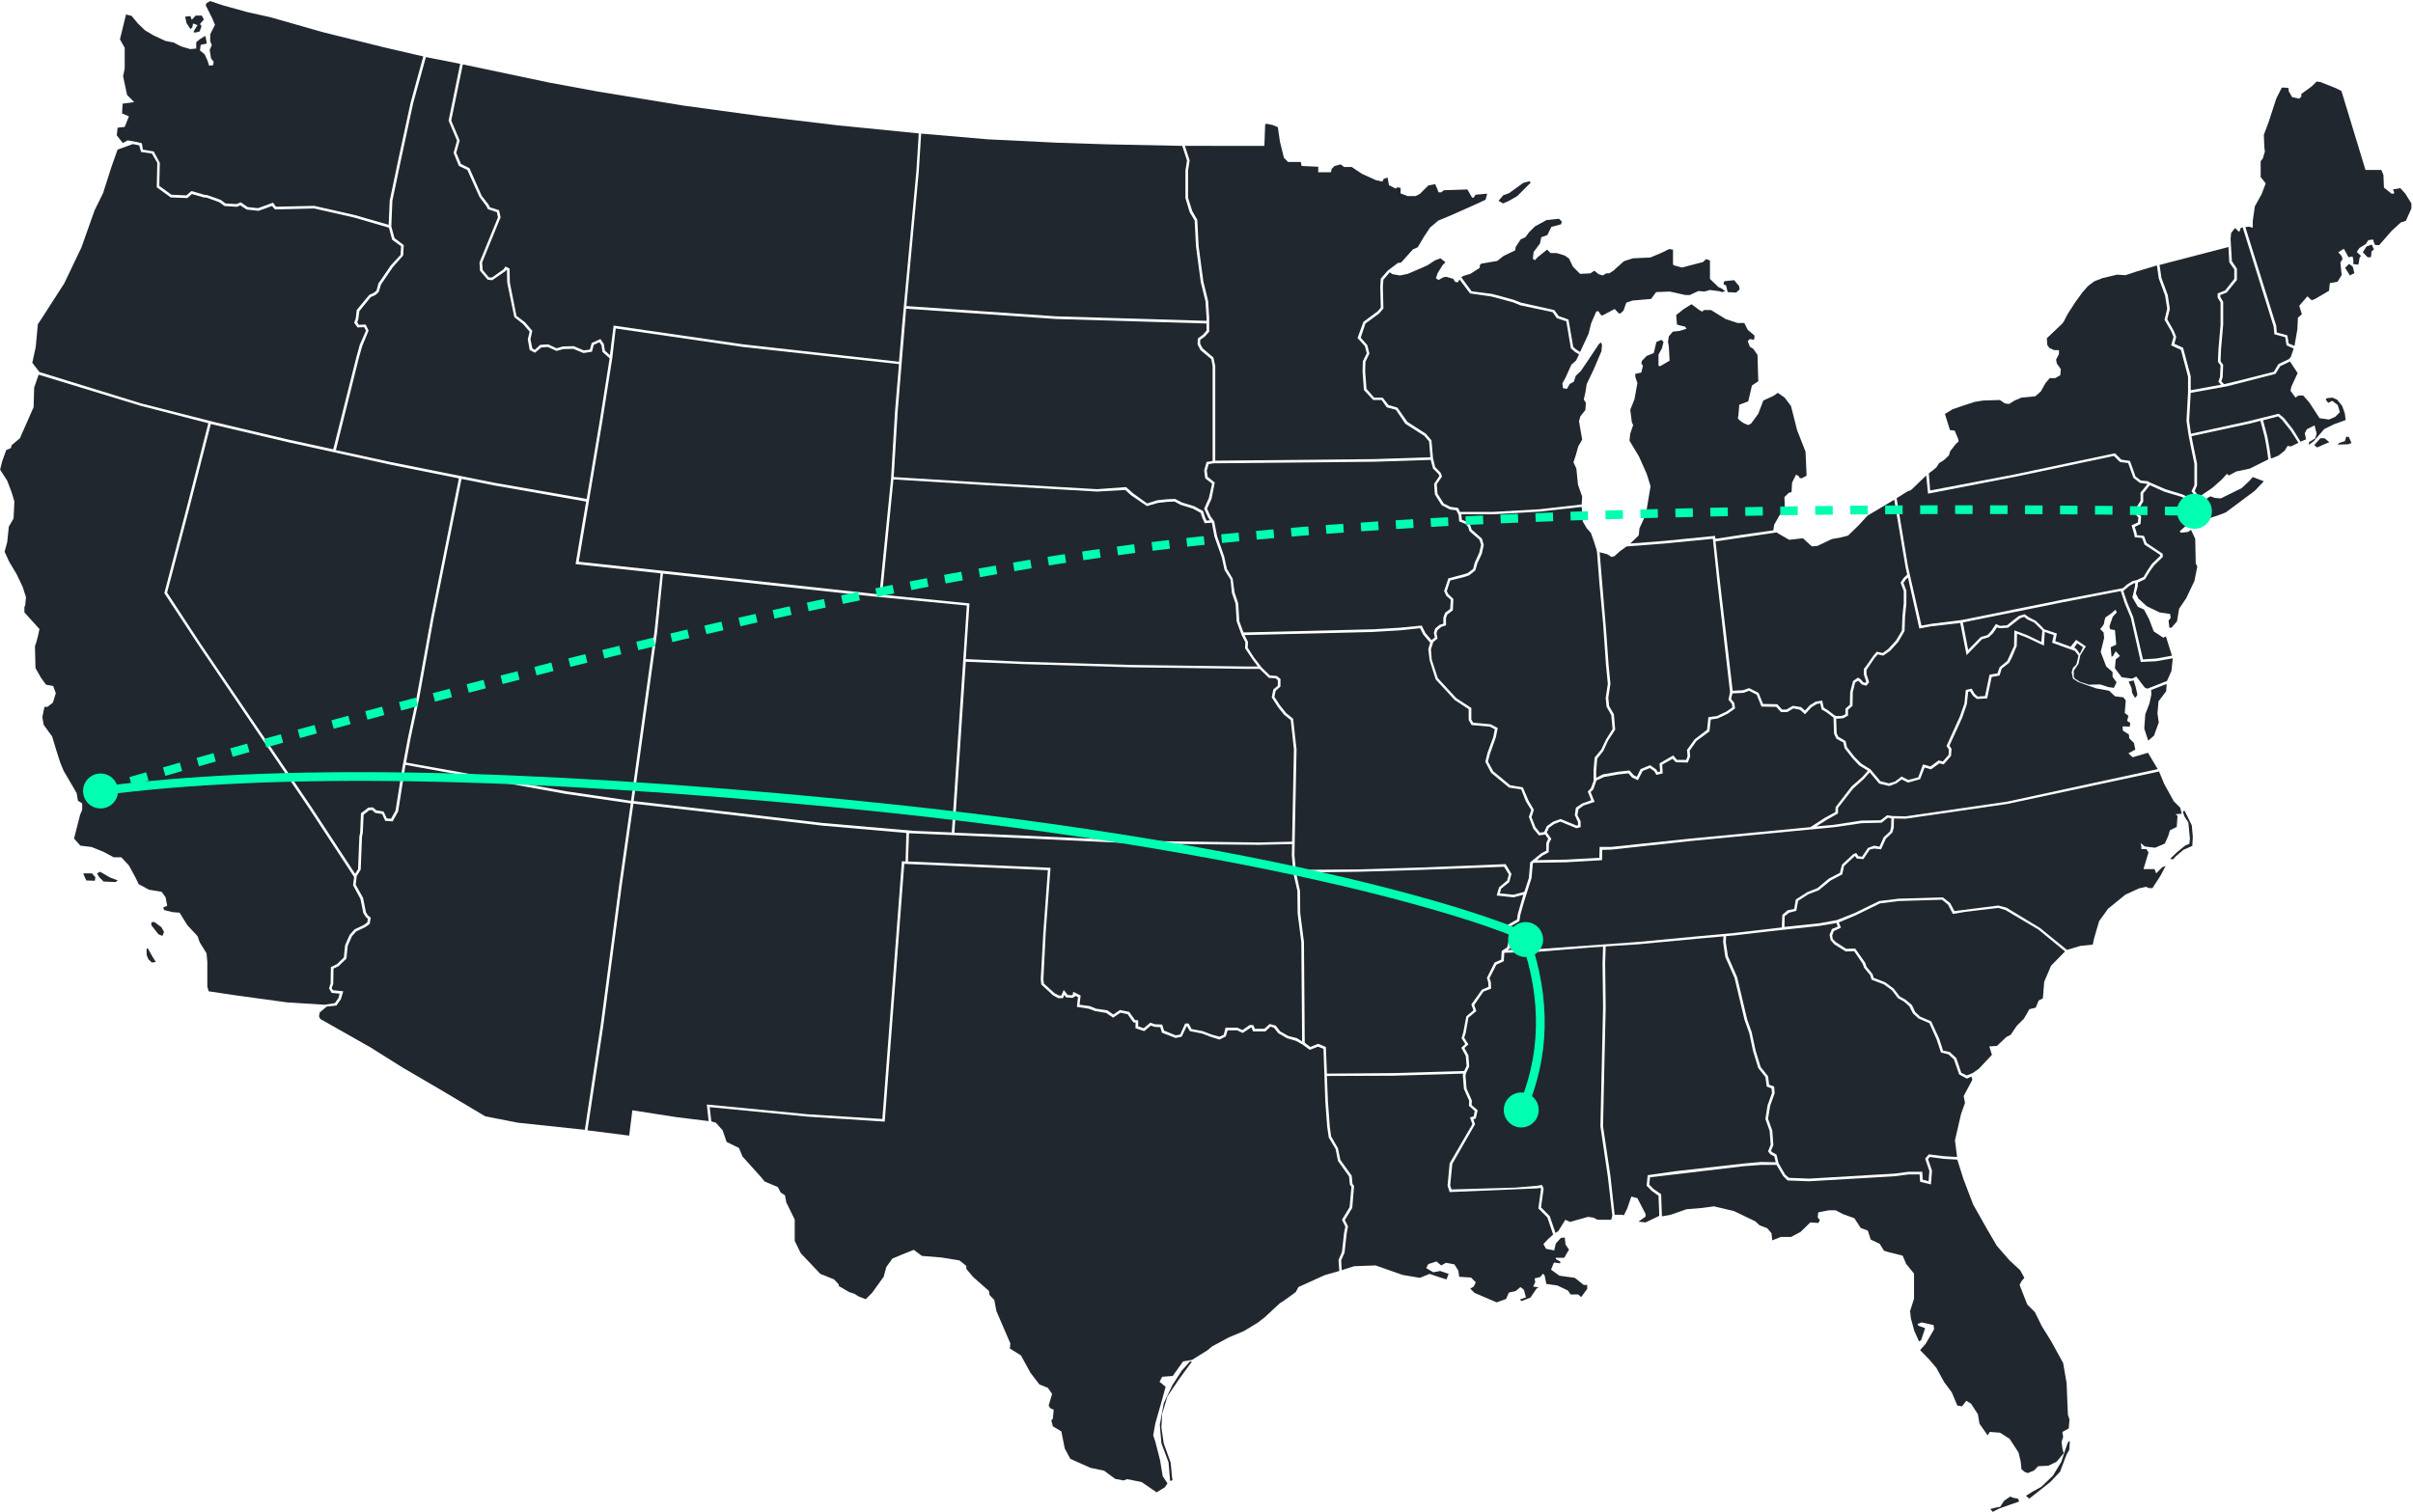 <svg height="346" viewBox="0 0 552 346" width="552" xmlns="http://www.w3.org/2000/svg"><g fill="none" fill-rule="evenodd"><g fill-rule="nonzero"><path d="m371.127 277.977.362.121.785-1.63.906-2.657 1.389.362 1.872 3.623v.604l-1.631 1.147 1.631.181 3.14-1.509-.181-4.589-1.51-1.087-1.208-1.208.242-2.415 6.341-.906 15.521-1.751 4.046-.362 3.382.06-.302-1.328-.906-.483-.544-.664.604-1.57-.242-3.14-.966-2.717.483-3.079 1.027-2.898-.121-1.026-1.087-.423-.302-2.174-1.631-2.053-1.208-3.925-.845-4.045-1.087-3.019-2.295-9.66-2.114-4.77-.483-3.381.06-1.328-5.435.483-14.132 1.328-7.368.483-.121 3.864.121 10.083-.423 18.717-.181 8.513 1.691 11.351.966 8.875z" fill="#21272f"/><path d="m346.245 205.343-3.865-.423.544-1.872 1.872-1.57.362-1.389-1.087-1.751-19.265.725-14.071.423-14.252.181.906 4.166.06 5.132.845 6.581.181 23.064 1.268.966 1.812-.725 1.751.725.242 6.098 15.219-.121 16.185-.483.544-1.147-.181-2.294-1.027-1.872.906-.845-.845-1.328.423-1.449.664-3.562 1.631-1.389-.483-1.328 2.416-3.381 1.51-.664-.06-1.026-.302-1.026 1.751-3.502 1.51-.664.121-1.992 1.268-.845.544-2.475-.845-2.415 2.536-1.449.181-1.268.725-2.536.544-1.872z" fill="#21272f"/><path d="m73.154 231.668-.181.906.302.604 11.414 6.46 7.307 4.589 8.878 5.192 10.146 6.038 7.428 1.449 15.339 1.63 3.624-23.909 4.227-32.06 2.657-18.717-14.856-2.174-36.658-6.642-.121.664-1.57 9.962-1.268 2.294-1.691-.121-.725-1.57-1.57-.242-.725-.664-.664.06-1.268 1.026-.181 4.106-.181.906-.302 7.547-.906 1.449-.242 1.992 1.691 3.019.664 3.321.423.664.664.543-.242 1.449-1.027.725-2.053.966-.966 1.087-.966 2.174-.302 2.958-1.812 1.751-1.147.543-.06 3.502-.362.966.302.483 2.355.242-.544 1.811-1.027 1.449-2.234.242z" fill="#21272f"/><path d="m65.665 229.374-11.897-1.63-6.039-.906-.302-1.087v-5.675l-.181-1.932-1.57-2.536-.483-1.389-2.355-2.536-1.751-2.838-1.631-.121-1.933-.483-.181-.604.906-.362-.362-1.932-.906-1.268-2.899-.483-2.355-1.268-.664-1.389-1.57-2.898-1.751-1.872h-1.751l-2.355-1.268-2.718-1.087-2.536-.302-1.449-1.63.302-1.147 1.087-4.287.483-1.147v-1.449l-.966-.604-.302-1.751-.906-1.57-2.053-3.502-.785-1.872-.906-2.838-.966-3.2-1.933-2.657-.302-1.751.483-2.355h.664l1.268-.966.664-2.174-.604-1.63-1.631-.302-1.147-1.57-1.268-2.234-.121-4.951.362-1.147.362-1.389.302-1.449-3.442-3.804v-1.268l.181-.302.181-1.932-.785-2.415-1.389-2.898-1.631-2.717-1.087-2.355.604-2.234.362-3.502 1.087-1.872.181-3.925-.664-2.174-.966-2.536-1.631-2.536.483-1.932.906-2.536 1.087-.483.181-.664 1.872-1.57 3.14-7.125.121-4.468 1.021-2.958 23.366 7.125 15.46 3.985-4.831 18.898-5.236 19.985 7.627 11.592 25.461 37.615 10.327 15.758-.242 1.872 1.691 3.14.664 3.26.604.906.423.362-.121.845-.845.604-2.053.966-1.147 1.268-1.027 2.355-.302 2.838-1.57 1.509-1.389.664-.06 3.743-.362 1.147.604 1.026 1.812.181-.242.966-.845 1.208-2.355.362zm-44.629-29.525.785.906-.121.785-1.933-.06-.362-.725-.362-.906zm1.147 0 .725-.362 2.174 1.268 1.872.725-.544.362-2.718-.121-.966-.966zm12.501 11.955 1.087 1.389.483.604.906.362.362-.906-.604-1.087-1.631-1.208-.664.121v.725zm-.845 5.253 1.087 1.932.725 1.147-.906.121-.785-.725s-.423-.906-.423-1.147v-1.328z" fill="#21272f"/><path d="m221.174 138.566-21.741-2.113-47.77-5.192-1.329 13.343-4.227 30.43-1.147 8.272 20.533 2.355 22.647 2.657 20.956 1.811 8.636.362z" fill="#21272f"/><path d="m506.102 111.638 2.174-1.932 1.147-1.268.483.362 1.631-.906 3.14-.664 4.227-2.113-.362-2.536-.483-2.657-.966-3.623-2.597.664-13.165 2.838.362 1.872.906 4.408v5.011l-.544 1.268 1.027 1.328z" fill="#21272f"/><path d="m495.473 145.63-.604.302-2.174-1.449-1.087-2.838-1.147-2.174-1.389-.604-1.268-2.174.302-1.208.302-1.389.06-.664-.362.06-1.027.604-1.208 1.026-.121.181.845 2.475 1.389 3.381 2.234 9.721 3.02-.181 3.624-.664z" fill="#21272f"/><path d="m444.624 265.177-3.14-.423-.423.483.906 2.657-.242 3.14-2.476-.604-.121-1.691h-2.476l-3.201.423-19.567 1.147-4.952-.181-1.027-1.026-1.51-2.536h-3.563l-3.986.302-21.379 2.536-.181 1.691.966.966 1.751 1.208.181 5.072 1.993-.362 3.624-1.268 3.624-.302 2.657-.362 4.59 1.087 4.892 2.355.966.906 1.751.664.966 1.147.181 1.63 1.933-.785h2.355l2.174-1.147 2.234-2.174 1.872.121.302-.664-.483-.604.121-1.147 2.416-.483h1.57l1.751.906 2.536.906 1.449 2.234 1.631.604.664 2.053 2.053.966.966 1.57 1.147.362 3.14.785.785 1.872 1.812 2.234v5.736l-.906 2.838.181 1.63.785 2.898 1.087 2.415.483-.302.906-2.717-1.57-.604-.181-.362.966-.362 2.718.604.121.966-1.933 3.321-1.268 1.449 2.174 2.234 1.57 1.872 1.751 3.2 1.751 2.355 1.268 3.019 1.087.181.966-1.268 1.087.664 1.57 2.415.362 2.174 1.872 2.657.483-.785 2.355.181 2.174 1.389 2.053 3.14.483 2.053.181 1.751.664.604.785.302 1.449-.604.906-.966 2.355-.121 1.872-.906 1.631-1.932-.302-1.147-.181-1.449.362-1.147-.181-1.147 1.449-.785.181-2.053-.362-1.087-.302-7.245-.785-4.589-2.718-4.951-2.174-3.502-1.57-3.2-1.751-1.751-1.751-4.468.423-.845.664-.785-.966-1.751-2.416-2.234-2.899-3.321-2.234-3.804-3.201-5.675-2.234-5.857-1.389-4.408zm10.689 80.121 1.449-.362.785-.121.906-1.389 1.389-.966.785.302 1.027.181.242.664-2.114.725-2.536.906-1.389.725zm8.153-3.019.725.664 1.631-1.268 3.201-2.536 2.234-2.355 1.51-3.985.604-1.026.121-2.053-.423.302-.604 1.691-.906 2.777-1.933 3.2-2.657 2.536-2.053 1.147z" fill="#21272f"/><path d="m444.624 264.574-3.382-.423-.845.966.966 2.838-.181 2.355-1.329-.362-.121-1.811h-3.14l-3.201.423-19.507 1.147-4.65-.181-.845-.725-1.51-2.596-.483-1.992-.966-.543-.302-.302.544-1.328-.242-3.321-.966-2.717.483-2.958 1.027-2.898-.121-1.509-1.147-.423-.242-1.932-1.691-2.113-1.147-3.743-.906-4.226-1.027-2.898-2.295-9.66-2.114-4.83-.483-3.2.06-1.389 1.993-.181 8.213-.966 11.233-1.208 3.805-.664.302.845-1.329.543-.544 1.328.242 1.208.845.966 2.597 1.63 1.933-.06 1.933 2.838.362.966 1.389 1.691.302 1.026 2.838 1.087 1.812 1.328 1.389 1.811 1.389.785 1.208 1.087.845 1.63 1.268 1.147 2.476 1.087 1.631 3.623 1.027 3.079 1.691.423 1.268 1.147 1.208 3.442 1.751.966 1.027-.483.242.725-1.993 3.743.302 1.57-.906 2.536-1.389 6.038.483 3.804z" fill="#21272f"/><path d="m327.826 107.23 1.268 1.268.181.423-1.208 1.811.181 2.415 1.57 2.475 1.872.966 1.449.181.544 1.087.121 1.449 1.51.604.544.664.302.966 2.295 1.992.362 1.147-.423 1.811-1.027 2.234-.362 1.449-1.268.966-.966.302-3.442.906-.966 2.898.483 1.087 1.027.906-.121 2.113-1.147.845-.423 1.087v1.449l-.845.242-1.027.845-.302 1.026.242 1.026-.785.604-1.389-1.63-.845-1.691-5.013.483-6.039.362-29.713.725-.966-2.596-.242-4.045-.845-2.536-.423-3.14-1.329-2.234-.604-2.777-1.631-4.709-.664-3.381-.845-1.147-.785-1.751 1.027-2.294.725-3.683-1.631-1.328-.181-1.449.423-1.449 1.087-.181 36.899-.362 12.803-.423z" fill="#21272f"/><path d="m97.431 13.06-2.899 10.512-2.718 12.595-2.053 9.793-.242 5.838.725 2.681 2.114 1.606-.121 2.361-2.355 2.657-2.718 3.985-.544 1.751-.725.664-1.087.483-2.597 3.2-.242 1.872-.242.664.362.604 1.57-.06.664 1.389-1.449 3.502-.725 2.536-5.314 21.313 12.501 2.717 23.855 4.77 21.016 3.683 2.959-17.63 2.295-14.551-1.631-1.449-.242-1.57-.483-.664-1.268.604-.423 1.57-1.933.302-2.355-.966-2.295.06-1.51.423-2.053-.906-1.449.121-1.449 1.208-1.208-.664-.423-2.415.423-1.751-1.51-1.751-1.993-1.57-1.631-7.909-.06-2.838-.181-.06-.121.242-3.08 2.113-1.027-.121-1.751-2.053-.121-1.872 4.227-10.343-.242-1.171-2.053-.694-.362-.712-1.57-2.089-2.778-6.177-1.933-.924-1.208-2.989.785-2.795-1.933-4.577 2.657-12.993z" fill="#21272f"/><path d="m365.208 125.766-.483-1.57-.785-2.234-.966-1.087-.906-1.57-.242-3.321-9.602 1.087-10.508.604h-7.428l.121 1.268 1.329.543.664.845.242.845 2.355 2.053.423 1.449-.423 1.992-1.027 2.234-.483 1.63-1.449 1.147-1.147.362-3.14.785-.785 2.475.362.664 1.147 1.087-.121 2.596-1.268.966-.302.785v1.691l-1.087.362-.845.725-.242.725.242 1.208-.966.785-.544 1.691.181 2.355 1.389 4.226 4.227 4.589 3.442 2.234v2.657l.423.725 3.986.362 1.631.845-.423 2.113-1.329 3.743-.483 1.811 1.208 2.234 3.865 3.2 2.899.483 1.329 3.079 1.208 2.053-.544 1.691.906 2.294 1.027 1.268.966-.181.604-1.328 1.449-1.026 1.691-.604 3.684 1.509.302-.121v-.664l-.725-1.63.242-1.691 1.449-.966 2.053-.725-.302-.785-.483-1.208.725-.785.604-1.63v-2.415l.242-2.958 1.51-1.811 1.087-2.294 1.51-2.415-.302-3.2-1.087-1.932-.181-1.992.483-3.2-.423-4.347-.664-9.54-.845-9.238-.544-7.064z" fill="#21272f"/><path d="m367.745 126.853.906.604.664-.181 1.268-1.147 1.51-1.087 8.636-.664 11.112-1.087.966 9.358 2.959 25.721-.362 1.751.785.966.121.785-1.389.966-2.174 1.026-1.933.242-.302 2.898-2.838 2.174-1.751 2.415.121 1.449-.302.845h-2.114l-.845-1.026-3.14 1.811.121 1.872-.544.121-.302-.543-1.449-1.026-2.174.906-.845 1.751-.725-.362-.966-1.087-2.657.302-3.442.604-1.51.785v-1.57l.242-2.838 1.389-1.751 1.087-2.355 1.631-2.536-.302-3.502-1.087-1.872-.181-1.932.483-3.2-.423-4.287-.544-7.608-1.51-18.174z" fill="#21272f"/><path d="m285.008 153.057-26.452-.362-24.519-.725-13.105-.543-2.597 39.125 14.675.604 26.995 1.268 27.961.362 7.609-.181.423-21.132-.725-6.702-1.51-1.208-1.449-1.811-1.389-2.174.362-1.811 1.027-.845v-1.268l-.483-.423-1.57-.121-2.114-2.053z" fill="#21272f"/><path d="m358.263 196.709 7.609-.423.06-2.475h2.597l18.359-1.932 27.237-2.596 3.382-2.174 2.355-1.268.06-1.147 3.624-4.709 2.476-2.174 1.268-1.449-1.993-1.208-1.51-1.63-1.812-2.294-.302-1.328-1.57-.845-.544-1.147-.121-3.683-1.57-1.208-1.147-.664-.302-1.389-.785.121-1.208.725-1.51 1.63-1.147-1.026-1.51-.302-1.449.845h-1.389l-1.087-1.208-3.382-.06-1.087-2.717-1.751-.906-1.268.483-2.536.121-.302 1.268.725.906.181 1.268-1.691 1.208-2.295 1.087-1.57.242-.302 2.717-2.959 2.174-1.57 2.234.121 1.328-.544 1.389-2.718-.06-.785-.785-2.355 1.328.121 1.992-1.449.362-.483-.845-1.027-.725-1.631.664-1.087 2.113-1.329-.604-.845-.966-2.234.242-3.382.604-1.691.785-.725 2.053-.604.604.906 2.234-2.536.845-1.147.845-.242 1.328.725 1.449v1.328l-.966.242-3.684-1.509-1.389.543-1.208.845-.483 1.087 1.027 1.449-.544 1.087-.06 1.992-1.449.785-1.268 1.026z" fill="#21272f"/><path d="m309.769 289.751 4.892-.181 6.22 2.174 3.925.664 2.234-.906 1.933.664 1.933.604.483-1.268-1.933-.664-1.57.302-1.631-.966.483-.906 1.872-.604 1.087.906 1.087-.604 1.933.362.906 1.449.181 1.389 2.718.181 1.087 1.087-.483.966-.785.483.966.966 5.073 2.174 2.174-.785.604-1.449 1.57-.362 1.087-.906.785.604.483 1.751-1.389.483.362.362 2.053-.785 1.389-2.053.483-.302-1.268-.181.483-.966-.121-.906 1.268-.302.664-.785.362.483.362 1.872 2.536.362 2.416 1.147.604.906h1.751l.664.604 1.389-1.872v-.906h-.785l-2.053-1.63-3.503-.483-1.933-1.389.664-1.63 1.389.181.121-.362-1.087-.604v-.302h1.933l1.087-1.872-.785-1.147-.181-1.63-.906.121-1.147 1.268-.362 1.57-1.872-.362-.604-1.087 1.087-1.147 1.147-1.026-1.329-3.925-2.053-2.053.604-4.408-.121-.302-.785.121-19.99.845-.483-1.449.483-5.132 5.194-8.936-.544-1.57.845-.242.242-1.208-1.329-1.208.06-1.147-1.208-2.717-.242-3.079.06-.423-15.943.483-15.219.06.242 5.857.423 5.736.302 2.234 1.57 2.717.544 2.657 2.597 3.623.181 1.872.362.483-.423 5.011-1.691 2.777.725 1.449-.302 1.57-.483 4.408-.785 1.811.121 2.234z" fill="#21272f"/><path d="m527.541 100.528-.302-1.389.483-.906 1.751-.906.483 1.872-.302 1.087-1.449.906v.604l1.147-.906 2.355-2.717 2.355-1.147 2.536-.906-.181-1.449-.604-1.751-1.147-1.449-1.087-.483-1.268.121-.302.302.604.785.906-.483 1.268.966.483 1.63-1.087 1.087-1.389.604-2.174-.302-2.355-3.623-1.389-1.57h-1.087l-.664.483-1.147-1.57.181-.906 1.449-3.14-1.751-2.657-2.234 1.087-1.087 1.751-11.052 2.838-8.334 1.509-.362 6.4.423 2.958 13.286-2.898 6.764-1.691 1.208.966 2.053 2.596 1.751 2.838zm7.549.845 1.329-.423.302-1.026.604.06.604 1.389-.785.302-2.355.06zm-5.677.483 1.389-1.57h.966l1.087.906-1.449.604-1.329.604z" fill="#21272f"/><path d="m495.715 155.834 1.027-2.294.302-2.898-3.805.664-3.503.181-2.295-10.143-1.389-3.321-.906-2.777-13.407 2.596-22.707 4.589 1.208 6.279 2.899-2.958 1.51-.423.845-.906 1.087-1.63.966.423 1.57-.121 1.57-1.268 1.208-.906 1.268-.362.906.664 1.631.845 1.147 1.087.785.845 2.899.966-.362 1.751 3.503 1.268 1.268-1.57 2.234 1.509-1.268 1.992-.423 1.992-1.087 1.57v1.268l.181.483 1.208.785 2.053.664 2.597-.06 1.872.604 1.268.181.604-1.268-.906-1.268v-1.087l-1.449-1.268-1.268-3.321.785-3.2-.121-1.268-.785-.785s.906-.966.906-1.389c0-.362.302-1.268.302-1.268l1.147-.785 1.147-.966.302.604-.906.966-.785 2.234.181.664 1.087.181.302 3.321-1.268.604.181 2.174.302-.121.664-1.147.966 1.087-.966.785-.181 2.053 1.57 2.053 2.355.302.966-.483 1.933 2.536.604.242zm-8.757.121.664 1.509.121 1.087.664 1.147s.544-.543.544-.725-.423-1.872-.423-1.872l-.423-1.389z" fill="#21272f"/><path d="m514.436 51.864.906.242v-1.57l.483-3.321 1.57-2.838.906-2.415-1.147-1.449v-3.623l.483-.604.483-1.63-.121-.906-.121-2.898 1.087-2.898 1.751-5.374 1.268-2.536h.785l.785.121v.664l.785 1.389 1.631.362.483-.483v-.604l2.416-1.751 1.087-1.087.906.121 3.624 1.449 1.147.604 5.496 18.053h3.624l.483 1.147.121 2.898 1.751 1.389h.483l.121-.302-.302-.664 1.691-.302 1.147 1.268 1.389 2.234v1.147l-1.268 2.838-1.147.362-2.053 1.872-2.899 3.321h-.785c-.362 0-.604-1.268-.604-1.268l-1.087.121-.604.906-1.449.906-.604.906.966.906-.302.362-.302 1.63-1.147-.121v-.966l-.181-.785-.906.181-1.087-1.932-1.268.785.785.906.181.664-.483.785.181 1.872.121.966-.966 1.57-1.751.302-.181 1.751-3.201 1.872-.785.302-.966-.906-1.872 2.174.604 1.932-.906.785-.121 2.657-.664 3.804-1.329-.543-.302-1.872-2.416-.664-.121-1.509-7.066-22.599zm22.043 9.419.906-.906.845.664.362 1.449-1.027.543zm4.046-3.562 1.087 1.147s.785.06.785-.121.121-1.208.121-1.208l.544-.483-.483-1.087-1.208.423z" fill="#21272f"/><path d="m380.789 123.774 11.535-1.147.121.664 5.979-.906 7.247-1.026.06-.362.121-.906 1.268-2.234 1.208-1.026-.121-3.079.966-.966.664-.181.121-2.174.906-1.811.664.362.121.362.483.121 1.147-.604-.242-5.494-1.933-4.951-1.389-5.494-1.449-1.932-1.57-1.087-.966.664-2.355 1.087-1.147 3.019-1.631 2.234-.664.362-.906-.362s-1.57-.906-1.449-1.268c.121-.362.302-3.019.302-3.019l2.053-.785.483-2.053.362-1.57 1.449-.966-.181-6.038-.966-1.389-.785-.483-.483-1.268.483-.483.966.181.121-.966-1.57-1.328-.785-1.57h-1.57l-2.718-.906-3.322-2.053h-1.631l-.362.362-.604-.302-1.872-1.389-1.751 1.087-1.751 1.389.181 2.174.604.181 1.268.302.302.483-1.57.483-1.57.181-.906 1.087-.181 1.268.181.966.181 3.321-2.174 1.268-.362-.121v-2.536l.785-1.449.362-1.449-.483-.483-1.147.483-.604 2.536-1.631.664-1.087 1.147-.121.604.362.483-.362 1.57-1.389.302v.664l.483 1.449-.664 3.683-.966 2.415.362 2.838.302.664-.483 1.449-.181.483-.181 1.63 2.174 3.623 1.751 3.925.906 2.898-.483 2.838-.604 3.623-1.449 3.14-.181 1.63-1.933 1.872zm-20.11-43.713-.785-.664-1.087-6.279-2.234-.785-1.027-1.389-7.609-1.691-1.691-.664-4.892-1.328-4.711-.604-2.355-3.2.423-.302 1.631-.483 2.174-1.389v-.604l.362-.362 3.624-.604 1.449-1.147 2.657-1.268.121-.785 1.147-1.751 1.087-.483.785-1.087 1.389-1.389 2.657-1.449 2.838-.302.664.664-.181.604-2.234.604-.906 1.872-1.389.483-.302 1.449-1.449 1.932-.181 1.57.483.302.604-.664 2.174-1.751.785.785h1.389l1.933.604.906.664.906 1.872 1.631 1.63 2.355-.121.906-.604.966.785.966.302.785-.483h.664l.966-.604 2.416-2.174 2.053-.664 3.986-.181 2.718-1.147 1.57-.785.906.121v3.442l.302.181 1.751.483 1.147-.302 3.684-.966.664-.664.906.302v4.226l1.933 1.872.785.362.785.604-.785.181-.483-.181-2.234-.302-1.268.362-1.389-.121-1.933.906h-1.087l-3.503-.785-3.14.121-1.147 1.57-4.227.362-1.449.483-.664 1.872-.785.664-.302-.121-.906-.966-2.718 1.449h-.362l-.664-.966-.483.121-1.147 2.657-.604 2.415-1.933 4.166zm-17.876-34.113 1.087-1.268 1.329-.483 3.261-2.355 1.389-.362.302.302-3.08 3.079-1.993 1.147-1.268.543zm52.058 19.381.362 1.509 1.933.121.785-.725s-.06-.906-.242-.966c-.181-.121-.966-1.147-.966-1.147l-1.329.121-.966.121-.181.664z" fill="#21272f"/><path d="m272.145 36.703-.362 2.361v6.201l.966 3.037 1.147 2.005.302 5.995 1.087 8.121 1.087 4.408.242 3.864v3.2l-.966 1.087-1.087.785v.906l.544 1.026 2.476 2.113.423 1.932v21.675l36.416-.362 12.803-.423-.302-3.623-1.087-1.268-4.348-2.777-2.174-3.2-2.053-.543-1.208-1.691h-1.933l-2.114-2.294-.302-4.226.06-2.355.906-1.811-.423-1.63-1.691-1.872 1.329-3.683 3.261-2.415.725-.845-.121-4.83.121-1.811 1.57-1.811 2.295-1.751.785-.121 2.718-3.019 1.087-.483 1.389-2.355 1.449-2.174 1.872-1.57 2.899-1.208 5.556-2.475 2.355-1.087.362-1.389-2.657.242-.423.664h-.362l-1.087-1.872-5.375.181-.604.483h-.604l-.302-.785-.483-1.087-1.57.302-1.933 1.932-.966.483h-1.872l-1.57-.604v-1.268l-.785-.121-.302.302-1.57-.785-.302-1.751-.906.302-.302.604-1.449-.302-3.201-1.449-2.355-1.57h-1.751l-.785-.604-1.389.362-.664.664-.181.785h-2.899v-1.268l-3.805-.181-.181-.906h-2.899l-.966-.966-.906-3.683-.483-3.321-1.147-.483-1.389-.302-.362.121-.181 4.951-18.178-.018z" fill="#21272f"/><path d="m349.748 200.875.302-3.562 2.536-2.053 1.147-.604v-1.751l.423-.966-.664-.966-1.449.181-1.268-1.509-1.027-2.717.544-1.57-1.208-1.932-1.087-2.777-2.778-.423-4.107-3.381-1.329-2.536.483-1.992 1.329-3.623.362-1.811-1.147-.604-4.167-.362-.664-1.147v-2.475l-3.201-2.113-4.348-4.709-1.389-4.408-.302-2.536.423-1.449-1.57-1.872-.725-1.449-4.65.483-6.039.362-29.471.725.785 1.57-.06 1.328 1.389 2.174 1.812 2.355 1.872 1.811 1.57.121.845.664v1.751l-1.087.966-.302 1.389 1.268 1.932 1.449 1.811 1.57 1.268.785 7.004-.483 24.151.302 3.442 14.313-.121 14.071-.423 19.627-.785 1.329 2.234-.483 1.872-1.872 1.509-.302 1.087 3.14.302 2.476-.664z" fill="#21272f"/><path d="m356.512 281.66 1.57-2.536 1.087.483 4.107-1.147 1.268.181.906.483h3.14l.242-.966-1.027-8.936-1.691-11.472.604-27.23-.121-10.083.121-3.804-2.899.181-11.837.966-7.851.242-.121 1.932-1.691.785-1.57 3.079.302.966.06 1.449-1.751.664-2.114 3.079.483 1.389-1.812 1.509-.604 3.442-.362 1.147.966 1.509-.906.845.906 1.691.181 2.536-.725 1.509-.121.543.242 3.019 1.208 2.717-.06 1.026 1.389 1.208-.423 1.872-.544.181.362 1.147-5.194 9.057-.483 4.951.302.906 14.615-.423 4.952-.423 1.147-.181.362.845-.604 4.287 1.993 1.992 1.329 3.864z" fill="#21272f"/><path d="m209.639 39.106-3.201 34.494-.785 9.177-35.692-3.985-29.592-4.287-.845 6.762-1.147-1.026-.242-1.509-.785-1.147-1.993.906-.423 1.509-1.389.181-2.295-.966-2.476.06-1.449.423-1.933-.906-1.812.121-1.268 1.147-.544-.362-.423-2.053.423-1.932-1.631-1.932-1.993-1.509-1.51-7.608-.06-3.2-.966-.483-.362.604-2.718 1.932-.725-.06-1.389-1.691-.121-1.691 4.227-10.355-.362-1.612-2.114-.676-.242-.549-1.631-2.113-2.778-6.285-1.933-.954-1.087-2.572.785-2.795-1.933-4.571 2.657-12.854 19.748 4.16 11.112 2.053 19.507 3.2 17.695 2.415 17.634 2.113 18.601 1.854z" fill="#21272f"/><path d="m466.666 212.347-7.67-4.649-1.872-.483-10.025 1.268-.966-1.811-1.691-1.328-10.085.302-4.469.543-5.556 2.717-4.107 1.63-3.925.725-8.092.845.06-2.475 1.027-.785 1.631-.423.423-2.294 2.355-1.509 2.355-.906 2.718-2.234 2.657-1.389.423-1.932 2.476-2.294.423.604 1.51.121 1.449-2.174 1.027-.242 1.57.181 1.087-2.415 1.51-1.449.302-1.087.06-2.113 2.657.06 23.251-3.381 34.725-7.426 1.208 2.898 2.174 3.925 1.449 1.449.362 1.389-1.449.121.483.362-.181 2.536-1.57.785-.362 1.268-.785 1.751-2.234.966-1.449-.181-.906-.121-.966-.785.181.785v.604h1.147l.483.785-1.147 3.804h2.536l.362.966 1.389-1.389.785-.302-1.147 2.174-1.872 2.898h-.785l-.664-.302-1.631.362-3.14 1.449-3.925 3.2-2.053 2.838-1.147 3.925-.302 1.449-2.838.302-3.08.906zm29.773-15.819 1.57-1.509 1.933-1.57.906-.362.121-1.208-.362-3.683-.906-1.389-.362-1.147.423-.121 1.631 3.321.242 2.657-.121 2.053-2.053.906-1.691 1.449-.664.725z" fill="#21272f"/><path d="m276.01 72.694-.242-3.743-1.087-4.408-1.087-8.217-.302-5.857-1.147-1.92-.966-3.212v-6.285l.362-2.325-1.087-3.345-17.272-.356-11.233-.362-16.004-.785-15.219-1.304-.544 8.706-2.838 30.756 34.303 2.355 34.363 1.026z" fill="#21272f"/><path d="m275.587 119.728-.604-1.389-.302-.966-1.751-.966-2.899-.906-1.329-.725-1.57.06-2.234.242-2.536.725-3.624-2.475-1.329-1.208-6.462.362-25.063-1.449-21.499-1.328-2.597 26.385 19.99 1.992-.845 12.74 13.105.604 24.519.725 26.452.362h2.718l-1.329-1.811-1.57-2.355.06-1.389-.845-1.63-1.147-3.14-.242-4.045-.845-2.475-.302-3.019-1.389-2.234-.604-2.838-1.691-4.77-.604-3.2z" fill="#21272f"/><path d="m524.039 81.691.664-1.932-1.631-.725-.302-1.872-2.476-.664-.181-1.811-7.066-22.629-.423.048-.362.966-.362-.302-.604-.604-.906 1.147-.121 1.383.302 5.078 1.147 1.691v2.596l-2.355 2.898-1.449.543v.423l.664 1.147v5.192l-.483 5.555-.121 2.838.604.845-.121 2.838-.302.906.604.664 3.08-.725 8.334-2.113 1.027-1.751 2.416-1.147z" fill="#21272f"/><path d="m489.011 134.219.06-.906 1.631-.785 1.027-1.691 1.027-1.449 1.993-1.932v-.725l-3.684-2.475-.604-1.63-1.631-.181-.06-.543-.423-1.328 1.329-.664.121-1.751-.785-.785.121-.725 1.147-1.872v-1.872l1.51-1.872 3.382 1.509 3.865 1.147 1.51.725.06 1.087-.302 1.63.242 2.717-1.268 1.147-.664.604.302.302 1.631-.181.664-.483.966 2.053.121 5.675.362.664-.664 3.321-1.872 3.925-1.631 2.415-.483 2.898-1.268 1.449h-.483l-.181-1.63.483-.604-.121-.906-2.416-.362-2.899-1.389-1.933-1.751-.604-1.208z" fill="#21272f"/><path d="m154.743 255.638-10.085-1.57-.725 5.796-9.542-1.208 3.624-23.97 4.227-32.121 2.657-18.657 20.533 2.355 22.587 2.657 19.325 1.691-.181 6.521-.845-.06-4.469 58.989-17.151-1.087-23.009-2.234.423 3.804z" fill="#21272f"/><path d="m65.907 101.192 23.372 5.132 15.702 3.14-6.402 32.06-3.261 17.992-1.993 9.358-1.268 6.702-1.57 9.902-1.027 1.872-.966-.06-.725-1.57-1.691-.302-.785-.664-1.087.06-.544.483-1.087.785-.181 4.408-.181.906-.302 7.487-.664 1.087-10.085-15.396-25.425-37.494-7.507-11.472 5.163-19.683 4.837-18.898z" fill="#21272f"/><path d="m500.909 117.132.302-1.63-.121-1.449-1.812-.906-3.925-1.208-3.624-1.57-.362-.242-1.631-.181-1.208-.906-1.268-3.562-1.993-.302-1.449-1.449-23.19 4.891-19.084 3.623-.302-3.925.966-.725.785-.664.604-.966 1.087-.664 1.147-1.087.302-.966 1.268-1.63.664-.604-.121-.604-.785-1.872-1.087-.121-1.147-3.683 1.751-1.087 2.657-.906 2.416-.785 1.933-.302 3.805-.121 1.147.785.966.121 1.268-.785 1.57-.664 3.14-.302 1.268-1.087 1.087-1.932.966-1.147h1.268l1.147-.664.121-1.389-.906-1.268-.181-.906.664-1.268v-.906h-1.087l-1.087-.483-.483-.664-.121-1.57 3.503-3.321.362-.483.906-1.751 1.751-2.717 1.631-2.234 1.268-1.449 1.449-1.087 1.872-.725 3.322-.785 1.933.121 2.718-.906 4.469-1.328.423 2.958 1.449 3.925.483 3.019-.604 2.536 1.57 2.717.483 1.208-.544 1.932 2.234 1.026 1.631 6.158v3.502l-.362 6.581.483 3.26.423 2.174.906 4.408v4.891l-.664 1.389 1.268 1.63.302.543-1.147 1.087.181.785.785-.181.906-.785 1.389-1.57.664-.362.966.362 1.389.121 4.771-2.355 1.751-1.63.785-.906 2.536.966-2.053 2.174-2.355 1.751-4.288 3.2-1.57.604-3.503 1.147-2.416.664-.604-.242z" fill="#21272f"/><path d="m392.445 123.894 1.027 9.358 2.899 24.815 2.355-.121 1.389-.483 2.174 1.087 1.027 2.536 3.261.06 1.087 1.208h1.027l1.449-.845 1.872.302.906.785 1.087-1.208 1.389-.845 1.449-.242.362 1.63.966.604 1.57 1.208.483.121 1.208-.06.725-.362v-1.268l1.027-.906.06-2.898.664-2.536 1.147-.785.604.423.604.664.423.121.242-.242-.544-1.63v-1.328l.664-.845 1.51-2.174.785-.906 1.329.302 1.268-.906 1.812-1.992 1.329-2.234.121-3.26.302-3.019v-2.777l-.725-1.932.725-1.087.785-.725-.362-1.691-2.597-15.457-3.744 2.234-2.355 1.389-2.053 2.234-2.416 2.355-1.933.483-1.751.302-3.322 1.57-1.268.121-2.053-1.872-3.14.362-1.57-.906-1.329-.785z" fill="#21272f"/><path d="m240.318 198.581-1.087 14.672-.544 10.868.121.966 2.416 2.174 1.027.543h.544l.544-1.268.906 1.147.966.06.181-.121.121-.664 1.691.845-.242 2.113 2.295.302 1.51.604 2.536.362 1.389.966 1.51-1.026 2.114.423 1.329 1.872.725.06v1.389l1.268.423 1.51-1.268 1.087.362 1.631.06.423 1.389 2.657 1.087 1.027-.181 1.147-2.536h.785l.664 1.268 2.536.483 2.053.785 1.812.483.966-.423.423-1.63h2.718l1.147.543 1.631-1.147h.845l.362.845h2.174l1.208-1.087 1.389.362 1.027 1.328 1.812 1.026 2.053.543 1.147.725-.181-22.702-.845-6.581-.06-5.192-.906-3.985-.362-4.106.06-2.596-7.609.181-27.961-.302-26.995-1.268-25.063-1.087-.242 6.46z" fill="#21272f"/><path d="m32.293 92.317 17.055 4.347 16.62 3.925 10.267 2.234 5.314-21.192.725-2.657 1.449-3.321-.423-.785-1.51.06-.785-1.087.362-.906.242-1.992 2.838-3.442 1.147-.543.544-.483.423-1.63.483-.664 2.355-3.442 2.234-2.415.121-1.968-2.053-1.503-.725-2.747-7.911-2.312-9.24-2.095-8.938.223-.664-.791-3.08 1.111-2.718-.29-1.449-.954-.785.326-2.826-.175-1.184-.863-2.923-1.069-.664-.042-2.687-.767-1.063.918-3.781-.145-3.207-2.325.127-5.603-1.238-2.113-2.476-.362-.423-1.509-1.449-.302-3.503 1.268-1.389 3.925-1.933 6.038-1.933 3.925-3.02 8.513-3.925 8.211-4.892 7.608-1.147 1.751-.483 5.192-.785 3.623 1.637 2.113z" fill="#21272f"/><path d="m436.41 112.423.785-.302 3.442-3.321.423 4.166 20.231-3.925 22.285-4.709 1.389 1.389 1.872.242 1.208 3.381 1.449 1.147 1.691.242.06.06-1.57 1.932v1.872l-1.147 1.872-.121 1.147.785.785-.121 1.147-1.449.664.604 2.053.121.664 1.691.181.544 1.509 3.563 2.355v.242l-1.872 1.811-.906 1.328-1.027 1.691-1.631.725-.845.181-1.268.785-.966.845-13.528 2.596-23.372 4.709-6.824.845-2.355.423-3.08-13.525-2.597-15.638z" fill="#21272f"/><path d="m519.147 102.46-.483-2.657-.966-3.623 3.442-.906.906.785 2.053 2.596 1.691 2.657-1.691.845-.785-.121-.664 1.087-1.449 1.147-1.691.664z" fill="#21272f"/><path d="m449.938 246.098-1.268-.604-1.147-3.381-1.51-1.389-1.51-.302-.906-2.777-1.812-3.925-2.536-1.087-1.147-1.087-.725-1.57-1.449-1.208-1.389-.785-1.329-1.751-1.933-1.449-2.657-1.026-.242-.845-1.389-1.691-.302-.906-2.295-3.26-2.053.06-2.355-1.509-.725-.725-.121-.845.362-.966 1.631-.785-.483-1.208 3.865-1.63 5.556-2.717 4.288-.543 9.904-.302 1.389 1.147 1.087 2.113 2.778-.483 7.609-.906 1.631.483 7.549 4.468 6.1 5.011-3.201 3.26-1.57 3.683-.302 3.804-.966.483-.664 1.63-1.449.362-1.268 2.174-1.631 1.63-1.389 2.053-.966.483-2.174 2.053-1.751.121.604 1.932-3.02 3.2-1.389.966z" fill="#21272f"/><path d="m276.01 105.721-.544 1.932.242 1.811 1.57 1.208-.725 3.26-1.087 2.475.906 1.992.423.664-.785.06-.423-.966-.362-1.208-1.993-1.087-2.899-.906-1.51-.785-1.751.06-2.355.242-2.295.725-3.201-2.294-1.631-1.449-6.583.483-25.063-1.449-21.499-1.328.906-14.974 1.691-20.528.242-3.019 34.363 2.355 34.363 1.026v1.63l-.785.906-1.208.906-.06 1.328.664 1.328 2.476 2.053.302 1.63v21.675z" fill="#21272f"/><path d="m396.672 213.494-7.911.725-14.071 1.328-22.707 1.63-7.126.242.544-.362.544-2.717-.725-2.174 2.355-1.389.242-1.509.725-2.596 1.812-5.736.302-3.381.181-.121 7.428-.121 8.213-.483.06-2.355 2.114-.06 18.359-1.992 32.612-3.14 6.22-.906 4.59-.121 1.449-1.147.785.181-.06 1.992-.242.966-1.449 1.328-.966 2.174-1.208-.242-1.449.543-1.329 1.992-.845-.121-.483-.725-.664.242-2.597 2.415-.483 1.872-2.536 1.328-2.597 2.174-2.295.906-2.657 1.691-.362 2.174-1.51.302-1.208 1.026-.121 2.898z" fill="#21272f"/><path d="m162.353 253.343 22.345 2.174 17.695 1.147 4.469-58.989 32.853 1.449-1.027 14.068-.604 10.868.121 1.208 2.657 2.475 1.208.664h1.087l.302-.725.423.543 1.449.121.664-.362v-.121l.604.302-.242 2.234 2.718.423 1.449.543 2.536.423 1.57 1.087 1.691-1.147 1.631.362 1.329 1.872.483.06v1.268l1.993.664 1.51-1.268.906.302 1.268.06.362 1.268 3.14 1.208 1.389-.302 1.147-2.415h.06l.664 1.147 2.778.543 2.053.785 1.933.604 1.449-.725.423-1.389h2.174l1.268.604 1.812-1.208h.242l.302.845h2.838l1.147-1.087.785.242 1.027 1.268 1.993 1.147 2.053.604 1.51.845 1.631 1.208 1.872-.725 1.268.483.423 12.075.423 5.736.362 2.475 1.57 2.657.544 2.717 2.536 3.562.181 1.872.362.483-.423 4.649-1.751 2.898.785 1.57-.302 1.449-.483 4.347-.785 1.811.181 2.536-3.382.966-5.979 2.717-.604 1.147-1.57 1.147-1.268.906-.785.483-3.442 3.2-1.631 1.268-3.201 1.932-3.442 1.449-3.805 2.053-1.087.906-3.503 2.174-2.053.362-2.355 3.321-2.416.181-.604 1.147 1.389 1.147-.906 3.321-.785 2.717-.664 2.355-.483 2.717.483 1.449 1.087 4.226.604 3.683 1.087 1.63-.604.906-1.872 1.147-3.442-2.355-3.322-.664-.785.302-1.933-.362-2.536-1.872-3.14-.664-4.59-2.053-1.268-2.355-.785-3.925-1.933-1.147-.362-1.389.362-.362.181-2.053-.785-.362-.362-.604.785-2.657-.966-1.389-1.933-.785-2.053-2.657-2.174-3.985-2.536-1.57.121-1.147-3.201-7.426-.483-2.536-1.087-1.147-.121-.906-3.624-3.2-1.57-1.872v-.664l-1.57-1.268-4.107-.664-4.469-.362-1.872-1.389-2.718 1.087-2.174.906-1.389 1.932-.604 2.234-2.657 3.683-1.449 1.449-1.57-.604-1.087-.664-1.147-.362-2.355-1.389v-.362l-1.087-1.147-3.14-1.268-4.469-4.709-1.389-2.838v-4.891l-1.933-3.925-.302-1.63-.966-.604-.664-1.268-3.02-1.268-.785-.966-4.288-4.77-.785-1.932-2.838-1.389-.906-2.657-1.57-1.751-1.027-.302zm105.323 85.555-.362-4.287-1.631-4.347-.362-4.226.906-4.951 1.993-4.166 2.114-3.26 1.933-2.174.362.121-2.899 3.985-2.657 3.925-1.208 3.985-.181 3.14.544 3.683 1.57 4.347.302 3.14.121.906z" fill="#21272f"/><path d="m129.499 181.072 14.856 2.174 1.147-8.272 4.227-30.491 1.389-13.283-19.446-2.113 1.329-7.909 1.087-6.4-20.956-3.683-7.549-1.509-6.402 31.94-3.261 18.113-1.993 9.298-1.027 5.555z" fill="#21272f"/><path d="m495.655 156.498-.121 1.691-1.751 2.294-.242 2.777.302 2.053-1.087 3.019-1.329 1.147-.906-2.777.242-3.26.966-2.536.423-1.992-.06-1.026zm-36.416 26.928-23.311 3.381-2.899-.06-1.329-.181-1.51 1.147-4.409.06-6.22.966-4.046.362 2.476-1.57 2.476-1.389v-1.268l3.442-4.408 2.476-2.234 1.329-1.509 2.174 2.596 2.295.543 1.631-.604 1.208-.906 1.449.725 2.778-.785 1.027-2.657 1.449.423 1.933-1.389.966.242 1.691-1.932.121-1.63-.483-.725 2.899-6.34 1.087-3.14.302-2.838.423-.121.664 1.026.906.725 2.355-.121 1.027-4.891 1.812-.362.483-1.57 1.691-1.328.664-1.268 1.087-2.596.06-2.777 2.174.845 3.986 1.872.181-3.14 2.053.725-.362 1.751 5.194 1.872.845 1.087-.483 1.992-.785.785-.302 1.026.302 1.449 1.208.785 2.355.845 1.751.604 2.959.543 1.329 1.268 1.933.242.544.725-.242 2.838.845.664-.302 1.147.725.483-.121.845-1.631-.06.06.966 1.389.906.06.845 1.087 1.087.302 1.509-1.57.845.966.906 3.503-1.026 2.234 3.743z" fill="#21272f"/><path d="m494.447 63.577 1.449 3.925.483 3.2-.604 2.355 1.51 2.657.544 1.389-.423 1.57 1.993.906 1.751 6.521v3.2l6.945-1.268-.604-.664.362-1.147.121-2.596-.604-.845.121-2.838.483-5.615v-5.132l-.664-1.087v-.966l1.691-.664 2.114-2.657v-2.174l-1.147-1.63-.181-3.496-15.762 4.1z" fill="#21272f"/><path d="m36.557 37.253-1.389-2.596-2.476-.423-.242-1.449-1.51-.362-1.751-.302-1.087.604-1.389-1.751.181-1.751 1.631-.181.966-2.415-1.57-.664.121-2.234 2.657-.362-1.631-1.63-.906-4.287.362-1.751v-4.77l-1.087-1.932 1.389-5.675 1.268.302 1.449 1.751 1.631 1.57 1.933 1.147 2.718 1.268 1.872.362 1.751.906 2.053.604 1.389-.121v-1.449l.785-.664 1.268-.785.181.664.181 1.087-1.389.302-.181 1.268 1.087.906.664 1.449.362 1.147.906-.121.121-.785-.604-.785-.302-1.932.483-1.087-.362-.906v-1.57l1.087-2.174-.664-1.57-1.449-2.898.181-.483.845-.483 2.657.906 5.858 1.63 5.194 1.147 12.078 3.442 13.89 3.442 9.059 2.107-2.899 10.602-2.718 12.577-2.053 9.811-.242 5.543-7.791-2.246-9.24-2.095-8.757.193-.664-.924-3.442 1.262-2.355-.254-1.57-1.081-1.027.392-2.506-.151-1.039-.797-3.116-1.099-.713-.097-2.899-.839-1.16.996-3.412-.151-2.784-2.023zm5.798-33.449 1.208-.121.302.845.906-.966h1.389l.483.906-.906 1.026.362.483-.423 1.208-.845.242s-.544.06-.544-.121c0-.181.906-1.57.906-1.57l-1.027-.362-.181.906-.423.362-.906-1.389z" fill="#21272f"/><path d="m318.526 62.732 1.751.302 1.751-.362 4.469-1.932 1.751-1.147 1.268-.483 1.147.906-.664.664-1.147 1.872-.362 1.147.604.362 1.087-.604.664-.121 1.631.483.362.664.664.121.362-.664 2.416 3.2 4.952.725 4.952 1.328 1.57.664 7.428 1.57.966 1.389 2.174.725 1.027 6.158.966.845.906.543-.664 1.389-1.087.966-1.268 2.838-.785 1.449.121 1.087.906.181.664-1.147.906-.483.483-1.389 1.147-1.087 1.631-2.415 2.536-3.804.483-.302.181.604-.121 1.389-1.751 4.106-1.631 3.442-.302 1.932-.362 1.57.483.785-.121 1.63-1.147 1.449-.302 1.087.362 2.174.362 2.053-.906 1.57-.483 1.751-.604 1.872.664 1.449.362 3.683.966 2.717-.121 1.811-9.602 1.087-10.569.604h-7.67l-.423-.906-1.751-.242-1.57-.785-1.389-2.234-.181-2.174 1.208-1.751-.302-.845-1.268-1.328-.483-1.992-.362-4.106-1.268-1.509-4.227-2.717-2.295-3.26-2.053-.604-1.329-1.691h-1.933l-1.751-1.992-.302-3.925.06-2.294.906-1.872-.483-1.932-1.51-1.691 1.087-3.26 3.14-2.294.966-1.147-.121-4.891.121-1.691 1.449-1.691z" fill="#21272f"/><path d="m449.878 149.917 3.503-3.623 1.57-.483.966-.906.906-1.328.664.181 1.872-.121 2.778-2.174.906-.302.785.604 1.57.725 1.812 1.811-.242 2.596-3.261-1.57-2.899-1.087-.06 3.562-1.57 3.442-1.751 1.449-.483 1.389-1.812.302-1.027 4.891-1.691.121-.664-.604-.725-1.208-1.329.302-.302 3.079-1.087 3.079-3.02 6.642.544.845-.06 1.208-1.329 1.509-.966-.242-1.872 1.389-1.691-.483-1.087 2.958-2.295.604-1.51-.785-1.51 1.147-1.389.423-1.933-.483-2.295-2.717-2.114-1.328-1.51-1.509-1.751-2.234-.302-1.389-1.691-1.026-.362-.785-.121-3.381.181.06 1.449-.121 1.087-.604v-1.328l1.027-.906.06-3.14.544-2.174.664-.423.242.181.604.664 1.027.302.664-.785-.604-1.872v-.966l1.872-2.777.725-.785 1.208.302 1.57-1.087 1.872-2.053 1.449-2.475.121-3.381.302-2.898v-2.958l-.664-1.811.544-.785.483-.423 2.597 11.653 2.597-.483 6.764-.785z" fill="#21272f"/><path d="m204.748 94.128-.906 15.336-2.657 26.566-1.631-.181-50.306-5.494-16.849-1.811 1.208-7.245 4.167-24.755 2.295-14.611.785-6.762 29.109 4.226 35.692 3.925z" fill="#21272f"/><path d="m3.503 4.709-.664-.966-.604-.483.664-.966 1.329.906z" fill="#21272f" transform="translate(472.283 144.906)"/><ellipse cx="349" cy="214.999" fill="#00ffb0" rx="4" ry="3.999"/><ellipse cx="502" cy="116.999" fill="#00ffb0" rx="4" ry="3.999"/><ellipse cx="23" cy="180.999" fill="#00ffb0" rx="4" ry="3.999"/><ellipse cx="348" cy="253.999" fill="#00ffb0" rx="4" ry="3.999"/></g><path d="m352.367 253.999c-5.355-12.231-5.649-25.23-.882-38.999" stroke="#00ffb0" stroke-width="2" transform="matrix(-1 0 0 1 700.485 0)"/><path d="m349 214.491c0-.68-45.689-19.823-156.109-30.581-73.614-7.172-130.244-8.142-169.891-2.91" stroke="#00ffb0" stroke-width="2"/><path d="m22.183 180.999c101.016-29.34 179.344-47.721 234.984-55.142 55.64-7.422 137.251-10.374 244.832-8.858" stroke="#00ffb0" stroke-dasharray="4 4" stroke-width="2"/></g></svg>